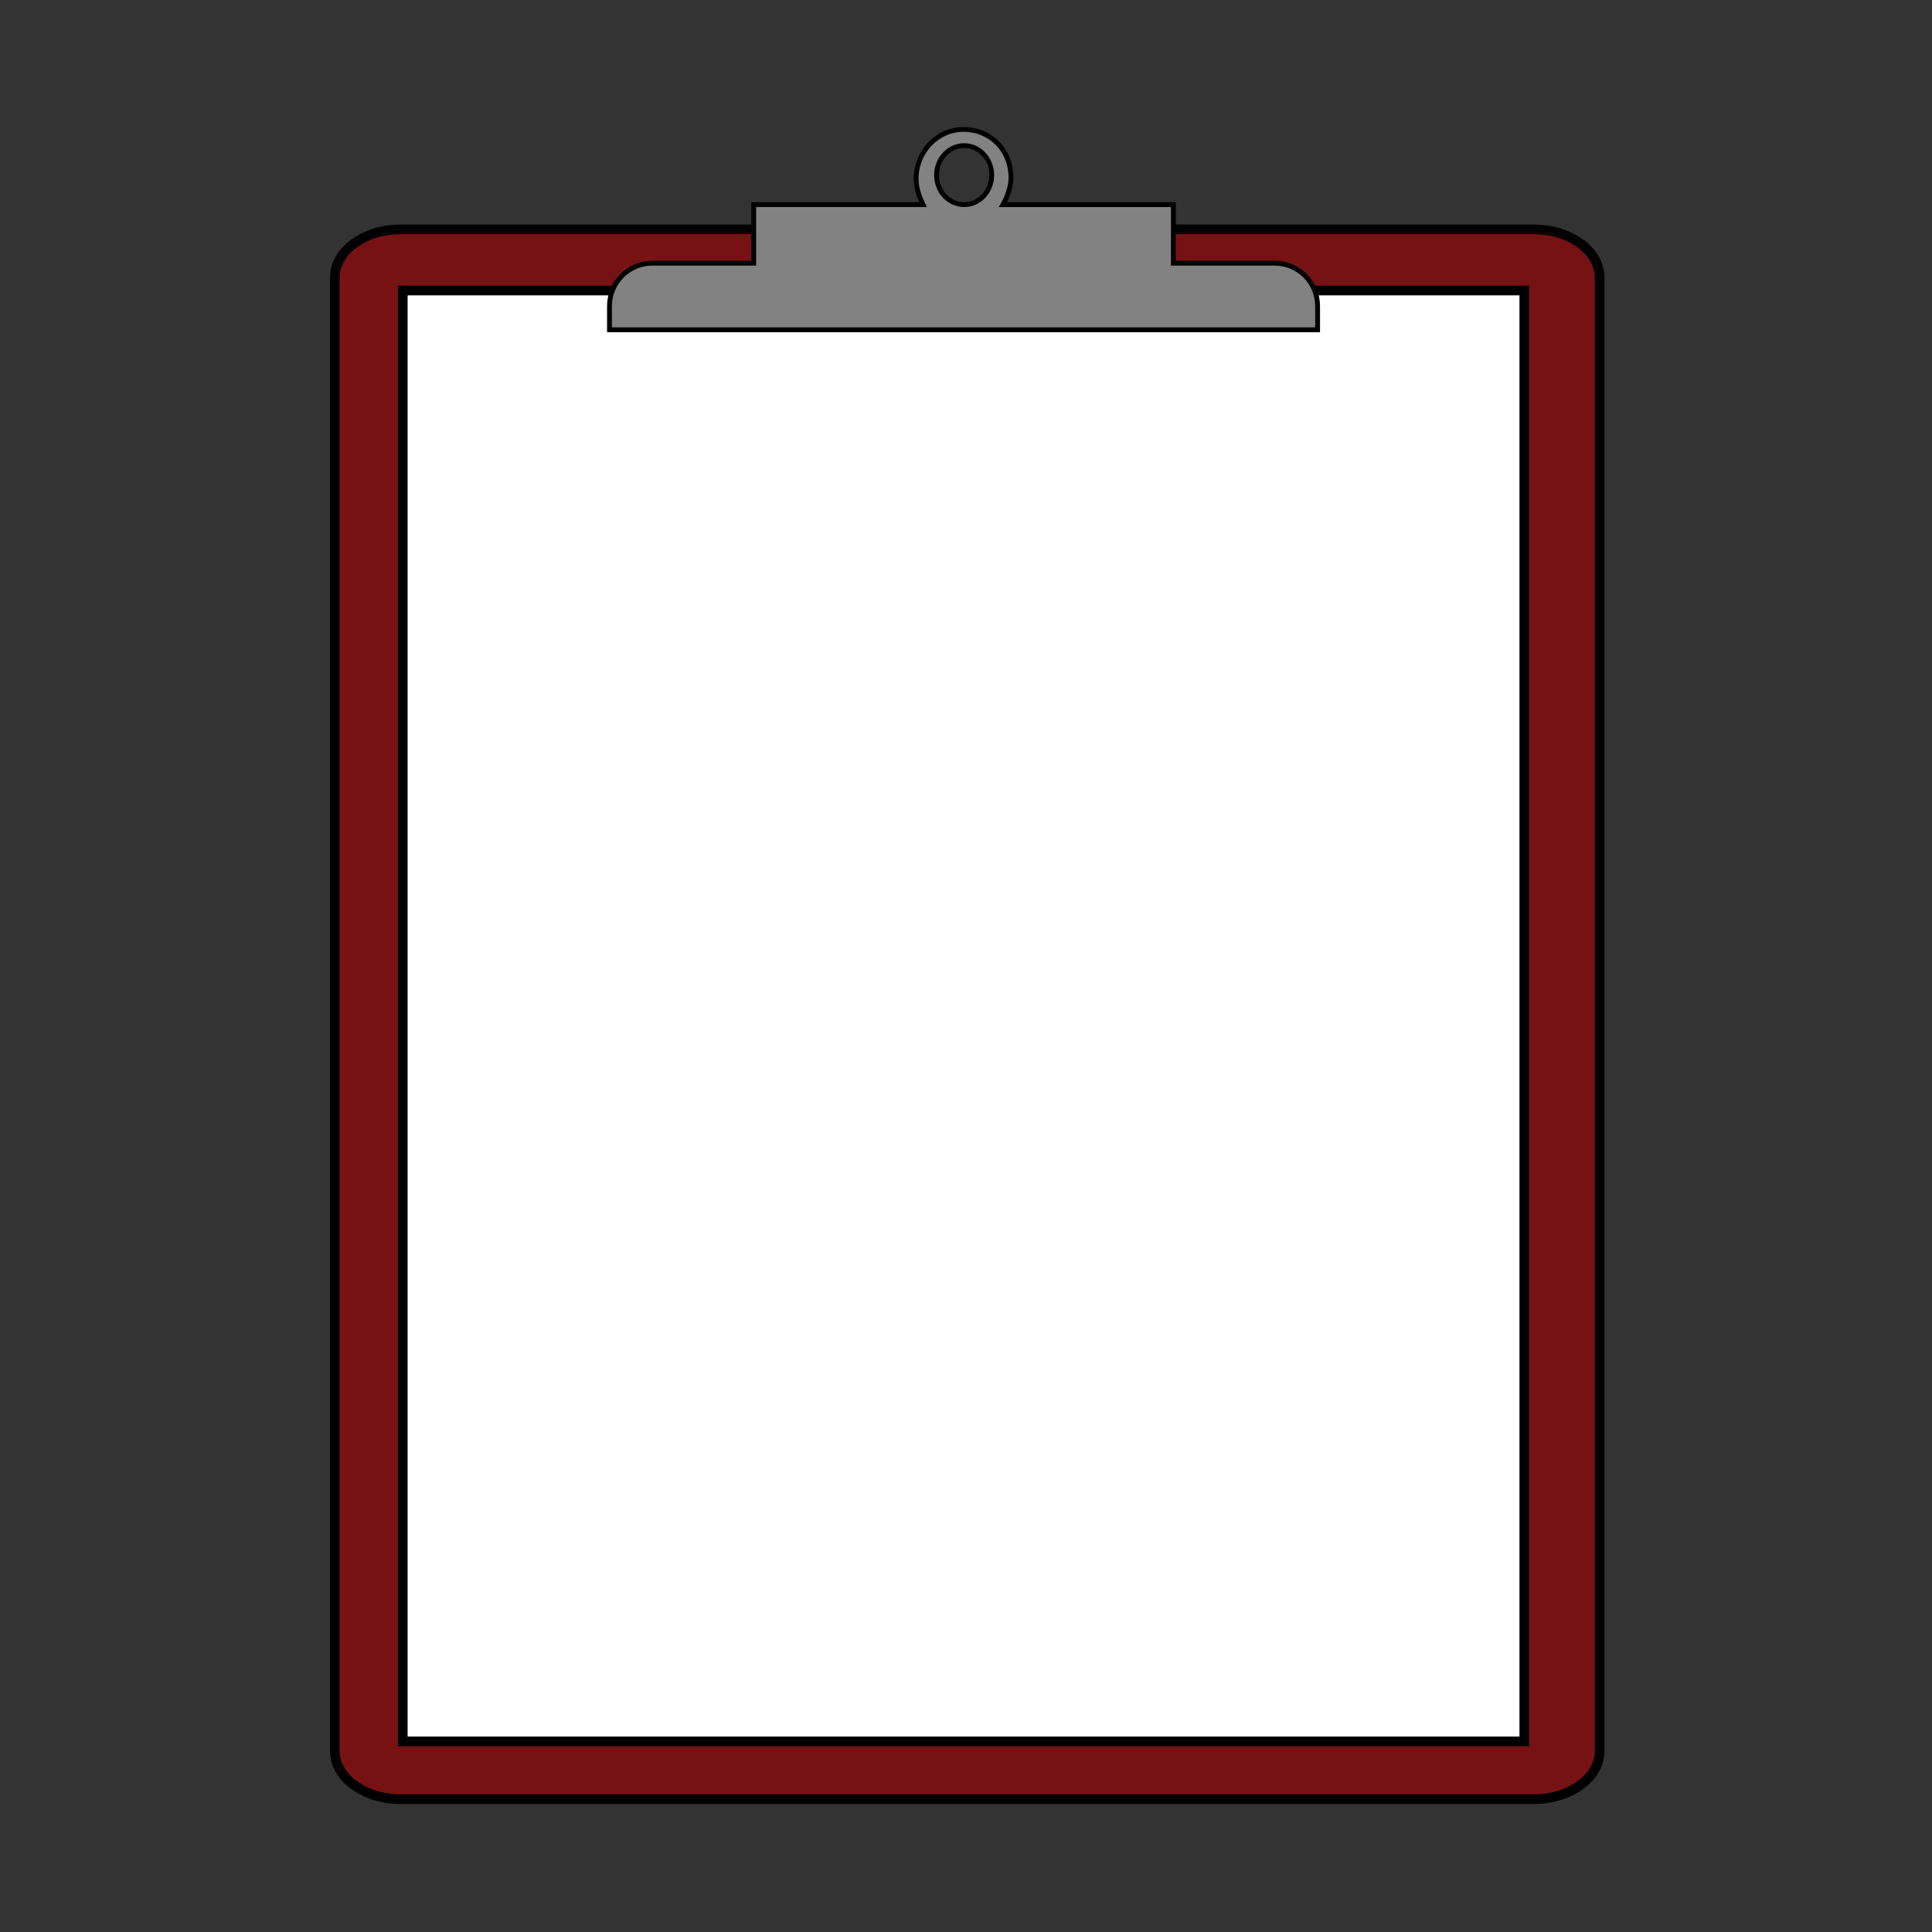 <?xml version="1.0" encoding="utf-8"?>
<svg version="1.1" xmlns="http://www.w3.org/2000/svg" viewBox="0 0 400 400">
<rect x="0" y="0" width="400" height="400" fill="#333333" stroke="none"/>
<path fill="#771214" stroke="#000000" stroke-width="2" stroke-miterlimit="10" d="M331.187,362.539
	c0,5.501-6.104,9.961-13.633,9.961H82.955c-7.529,0-13.632-4.46-13.632-9.961V57.453c0-5.501,6.104-9.961,13.632-9.961h234.599
	c7.529,0,13.633,4.46,13.633,9.961V362.539z"/>
<rect x="83.39" y="60.154" fill="#FFFFFF" stroke="#000000" stroke-width="2" stroke-miterlimit="10" width="232.204" height="300.386"/>
<path fill="#BFBFBF" stroke="#000000" stroke-miterlimit="10" d="M206.076,38.206"/>
<path fill="none" stroke="#000000" stroke-miterlimit="10" d="M205.132,38.211"/>
<path fill="none" stroke="#000000" stroke-miterlimit="10" d="M188.361,39.21"/>
<path fill="#A8A5A5" stroke="#A8A5A5" stroke-miterlimit="10" d="M204.493,33.206"/>
<g>
	<path fill="#828282" d="M242.936,42.367v8.366v-0.288v4.039h0.137h20.826c4.914,0,8.898,3.983,8.898,8.898v4.898h-146.61v-4.898
		c0-4.915,3.983-8.898,8.898-8.898h20.82h0.144v-3.944v0.288v-8.465c0,0,33.21,0,33.23,0c3.121,0,6.127,0.188,9.324,0.064
		c2.75-0.106,4.984-0.126,7.417-0.06c1.362,0.038,2.485,0.021,3.847-0.002c2.113-0.036,4.231,0,6.346,0
		c5.705,0,11.41,0,17.116,0.001C236.531,42.366,239.732,42.367,242.936,42.367z"/>
	<path fill="#828282" d="M190.937,41.672c1.423,0,4.112,0.553,4.375-1.125c0.154-0.981-0.479-1.236-0.752-1.959
		c-0.293-0.777-0.194-2.024-0.303-2.852c-0.238-1.818,0.958-3.695,2.79-4.5c1.539-0.677,3.799-1.688,5.278-0.442
		c1.252,1.053,1.973,2.97,2.471,4.521c0.752,2.335-0.828,5.395-2.906,6.552c-0.375,0.208-0.762,0.5-1.186,0.59
		c-0.322,0.069-0.714,0.005-1.042,0.007c-0.484,0.002-0.989,0.001-1.46-0.125c-0.507-0.135-0.513-0.319-0.799-0.67
		c-0.529-0.65-1.581-0.601-2.327-0.746c-1.125-0.219-2.418,0.09-3.422,0.607c-0.432,0.222-1.078,0.594-1.266,1.077
		c-0.231,0.594,0.41,0.52,0.854,0.525c3.43,0.04,6.858,0.086,10.288,0.144c1.379,0.023,2.758,0.043,4.137,0.054
		c0.522,0.004,1.51,0.205,1.987-0.001c0.401-0.173,0.532-0.871,0.624-1.255c0.357-1.498,0.724-2.986,1.102-4.479
		c0.023-0.092,0.045-0.186,0.066-0.279c0.15-0.695-0.044-1.591-0.166-2.283c-0.263-1.489-0.817-2.928-1.719-4.15
		c-0.375-0.509-0.615-1.032-1.125-1.466c-0.566-0.483-1.287-0.735-1.875-1.202c-0.554-0.439-0.928-0.852-1.616-1.13
		c-0.501-0.203-1.099-0.375-1.618-0.372c-0.602,0.003-1.23-0.064-1.798,0.106c-0.558,0.168-1.14,0.333-1.715,0.435
		c-1.324,0.234-2.666,0.201-3.771,1.042c-0.659,0.501-1.207,1.028-1.729,1.668c-0.526,0.645-0.833,1.441-1.234,2.196
		c-0.502,0.946-1.004,1.904-1.36,2.917c-0.278,0.792-0.236,1.64-0.159,2.468c0.057,0.609,0.367,1.2,0.501,1.797
		c0.251,1.116,0.669,2.229,1.083,3.289"/>
	<path fill="none" stroke="#000000" stroke-miterlimit="10" d="M190.922,41.975c-0.648-1.418-1.249-3.155-1.249-4.94
		c0-5.659,4.396-10.246,9.819-10.246c5.423,0,9.925,4.148,9.82,10.246c-0.027,1.581-0.748,3.776-1.658,5.33l0,0l35.281,0.002v8.366
		v-0.289v4.039h0.137h20.826c4.914,0,8.898,3.984,8.898,8.898v4.898h-146.61v-4.898c0-4.915,3.983-8.898,8.898-8.898h20.82h0.144
		v-3.945v0.289v-8.465h33.23l1.827,0.004C191.045,42.239,190.984,42.108,190.922,41.975"/>
	<ellipse fill="none" stroke="#000000" stroke-miterlimit="10" cx="199.614" cy="36.258" rx="5.709" ry="6.108"/>
</g>
</svg>